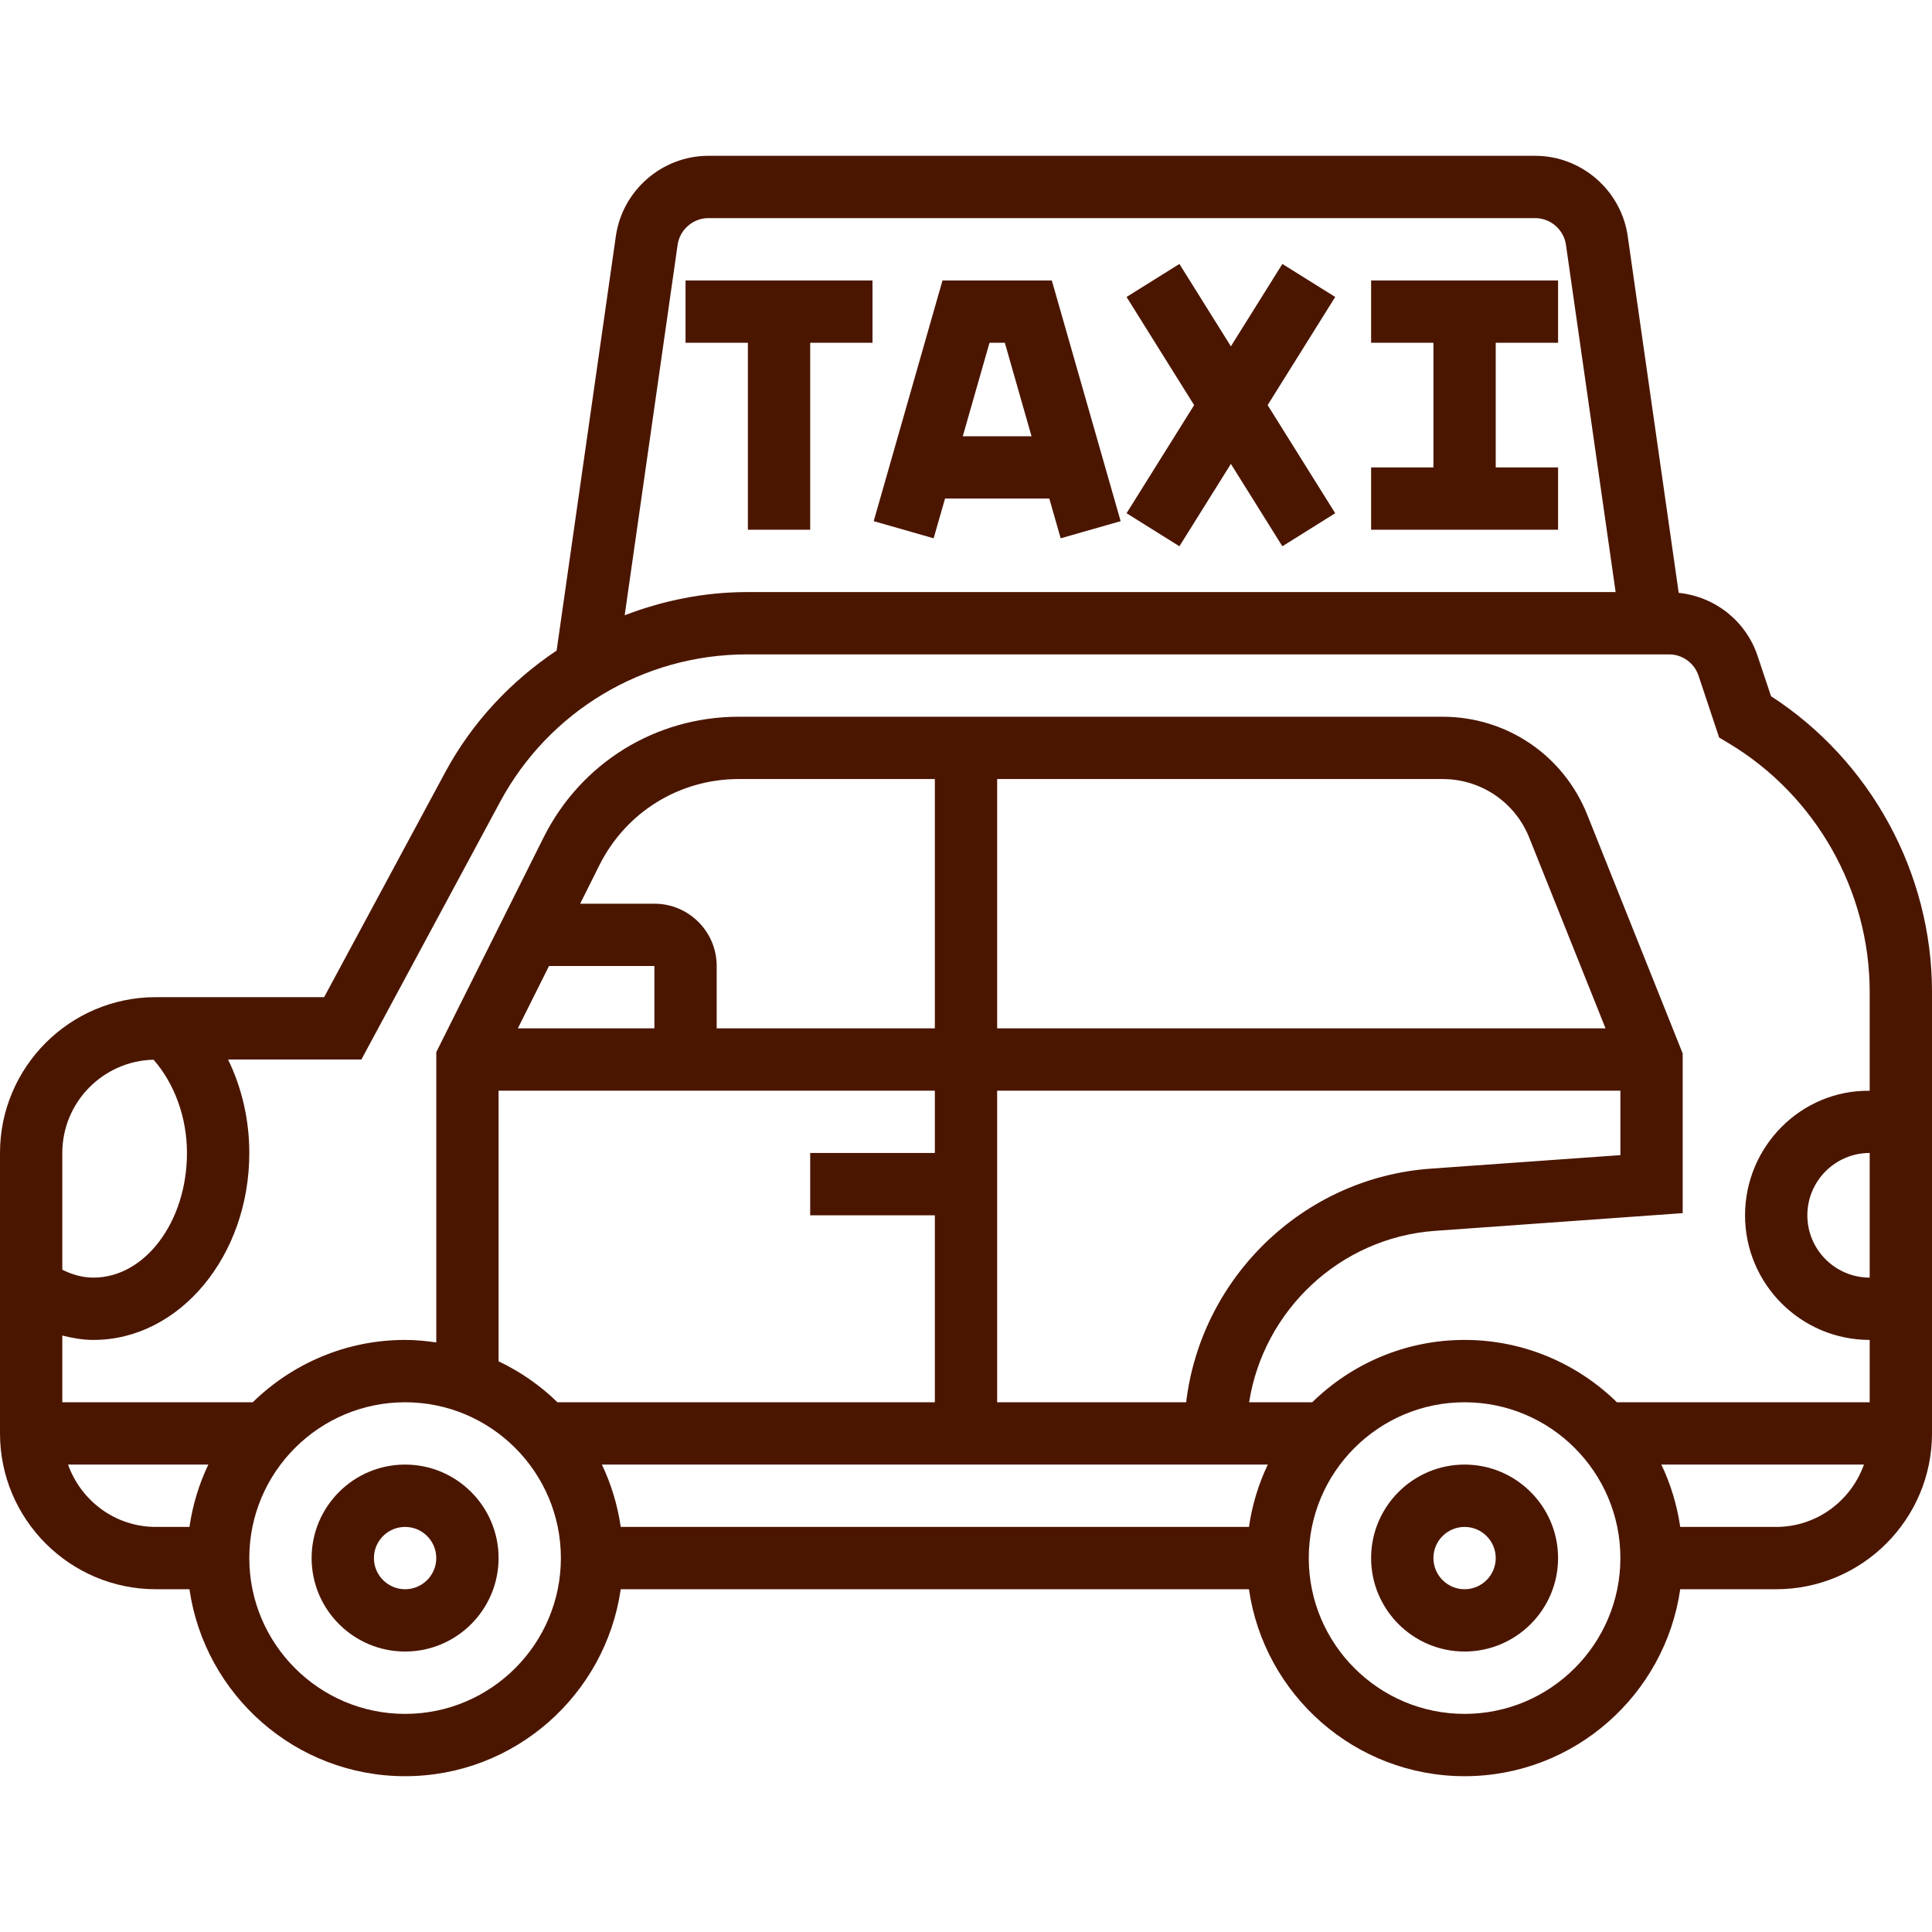 <svg width="48" height="48" viewBox="0 0 48 48" fill="none" xmlns="http://www.w3.org/2000/svg">
<g clip-path="url(#clip0)">
<path d="M10.065 36.387C8.784 36.387 7.742 37.429 7.742 38.71C7.742 39.99 8.784 41.032 10.065 41.032C11.345 41.032 12.387 39.99 12.387 38.71C12.387 37.429 11.345 36.387 10.065 36.387ZM10.065 39.484C9.637 39.484 9.29 39.136 9.29 38.71C9.29 38.283 9.637 37.936 10.065 37.936C10.492 37.936 10.839 38.283 10.839 38.71C10.839 39.136 10.492 39.484 10.065 39.484Z" fill="#4B1600"/>
<path d="M36.387 36.387C35.107 36.387 34.065 37.429 34.065 38.71C34.065 39.99 35.107 41.032 36.387 41.032C37.667 41.032 38.71 39.99 38.71 38.71C38.71 37.429 37.667 36.387 36.387 36.387ZM36.387 39.484C35.96 39.484 35.613 39.136 35.613 38.71C35.613 38.283 35.96 37.936 36.387 37.936C36.814 37.936 37.161 38.283 37.161 38.71C37.161 39.136 36.814 39.484 36.387 39.484Z" fill="#4B1600"/>
<path d="M44.001 17.297L43.667 16.297C43.376 15.425 42.606 14.823 41.707 14.729L40.44 5.866C40.277 4.728 39.29 3.871 38.142 3.871H17.6C16.452 3.871 15.464 4.728 15.301 5.866L13.829 16.163C12.696 16.922 11.732 17.941 11.06 19.189L8.053 24.774H3.871C1.737 24.774 0 26.511 0 28.645V35.613C0 37.747 1.737 39.484 3.871 39.484H4.707C5.085 42.106 7.34 44.129 10.065 44.129C12.789 44.129 15.044 42.106 15.422 39.484H31.03C31.407 42.106 33.663 44.129 36.387 44.129C39.111 44.129 41.367 42.106 41.745 39.484H44.129C46.263 39.484 48 37.747 48 35.613V24.643C48 21.686 46.475 18.899 44.001 17.297ZM16.835 6.084C16.888 5.705 17.218 5.419 17.6 5.419H38.141C38.523 5.419 38.853 5.705 38.906 6.084L40.14 14.71H18.56C17.5 14.71 16.477 14.92 15.52 15.286L16.835 6.084ZM8.979 26.323L12.425 19.922C13.641 17.662 15.993 16.258 18.56 16.258H41.465C41.799 16.258 42.094 16.471 42.2 16.788L42.711 18.323L42.956 18.47C45.113 19.764 46.452 22.13 46.452 24.643V27.1C44.748 27.077 43.355 28.483 43.355 30.194C43.355 31.902 44.744 33.29 46.452 33.29V34.839H40.172C39.194 33.883 37.859 33.29 36.387 33.29C34.915 33.29 33.579 33.883 32.602 34.839H31.034C31.39 32.558 33.29 30.749 35.655 30.58L41.806 30.14V26.173L39.434 20.24C38.842 18.762 37.432 17.807 35.839 17.807H18.355C16.289 17.807 14.433 18.955 13.507 20.803L10.839 26.14V33.352C10.585 33.316 10.328 33.29 10.065 33.29C8.592 33.29 7.257 33.883 6.279 34.839H1.548V33.181C1.804 33.246 2.062 33.29 2.323 33.29C4.457 33.29 6.194 31.207 6.194 28.645C6.194 27.813 6.005 27.019 5.666 26.323H8.979ZM46.452 31.742C45.598 31.742 44.903 31.048 44.903 30.194C44.903 29.34 45.598 28.645 46.452 28.645V31.742ZM24.774 34.839V27.097H40.258V28.699L35.544 29.035C32.371 29.262 29.838 31.747 29.47 34.839H24.774ZM24.774 25.549V19.355H35.839C36.794 19.355 37.641 19.928 37.995 20.815L39.889 25.549H24.774ZM23.226 25.549H17.806V24C17.806 23.146 17.112 22.452 16.258 22.452H14.414L14.892 21.495C15.553 20.175 16.88 19.355 18.355 19.355H23.226V25.549ZM13.64 24H16.258V25.549H12.866L13.64 24ZM12.387 27.097H23.226V28.645H20.129V30.194H23.226V34.839H13.85C13.424 34.423 12.93 34.08 12.387 33.821V27.097ZM14.954 36.387H31.498C31.268 36.869 31.109 37.389 31.03 37.936H15.422C15.343 37.389 15.183 36.869 14.954 36.387V36.387ZM3.815 26.328C4.332 26.919 4.645 27.755 4.645 28.645C4.645 30.353 3.603 31.742 2.323 31.742C2.062 31.742 1.803 31.674 1.548 31.546V28.645C1.548 27.383 2.561 26.358 3.815 26.328ZM1.691 36.387H5.176C4.946 36.869 4.786 37.389 4.707 37.936H3.871C2.863 37.936 2.011 37.286 1.691 36.387ZM10.065 42.581C7.93 42.581 6.194 40.844 6.194 38.71C6.194 36.575 7.93 34.839 10.065 34.839C12.199 34.839 13.935 36.575 13.935 38.71C13.935 40.844 12.199 42.581 10.065 42.581ZM36.387 42.581C34.253 42.581 32.516 40.844 32.516 38.71C32.516 36.575 34.253 34.839 36.387 34.839C38.521 34.839 40.258 36.575 40.258 38.71C40.258 40.844 38.521 42.581 36.387 42.581ZM44.129 37.936H41.745C41.665 37.389 41.506 36.869 41.276 36.387H46.309C45.989 37.286 45.137 37.936 44.129 37.936Z" fill="#4B1600"/>
<path d="M18.581 13.161H20.129V8.516H21.677V6.968H17.032V8.516H18.581V13.161Z" fill="#4B1600"/>
<path d="M23.479 12.387H26.07L26.352 13.374L27.842 12.948L26.132 6.968H23.416L21.707 12.948L23.196 13.374L23.479 12.387ZM24.965 8.516L25.628 10.839H23.92L24.584 8.516H24.965Z" fill="#4B1600"/>
<path d="M29.302 13.572L30.581 11.525L31.86 13.572L33.173 12.751L31.494 10.065L33.173 7.378L31.86 6.558L30.581 8.604L29.302 6.558L27.989 7.378L29.668 10.065L27.989 12.751L29.302 13.572Z" fill="#4B1600"/>
<path d="M38.71 11.613H37.161V8.516H38.71V6.968H34.065V8.516H35.613V11.613H34.065V13.161H38.71V11.613Z" fill="#4B1600"/>
</g>
<defs>
<clipPath id="clip0">
<rect width="48" height="48" fill="white"/>
</clipPath>
</defs>
</svg>
